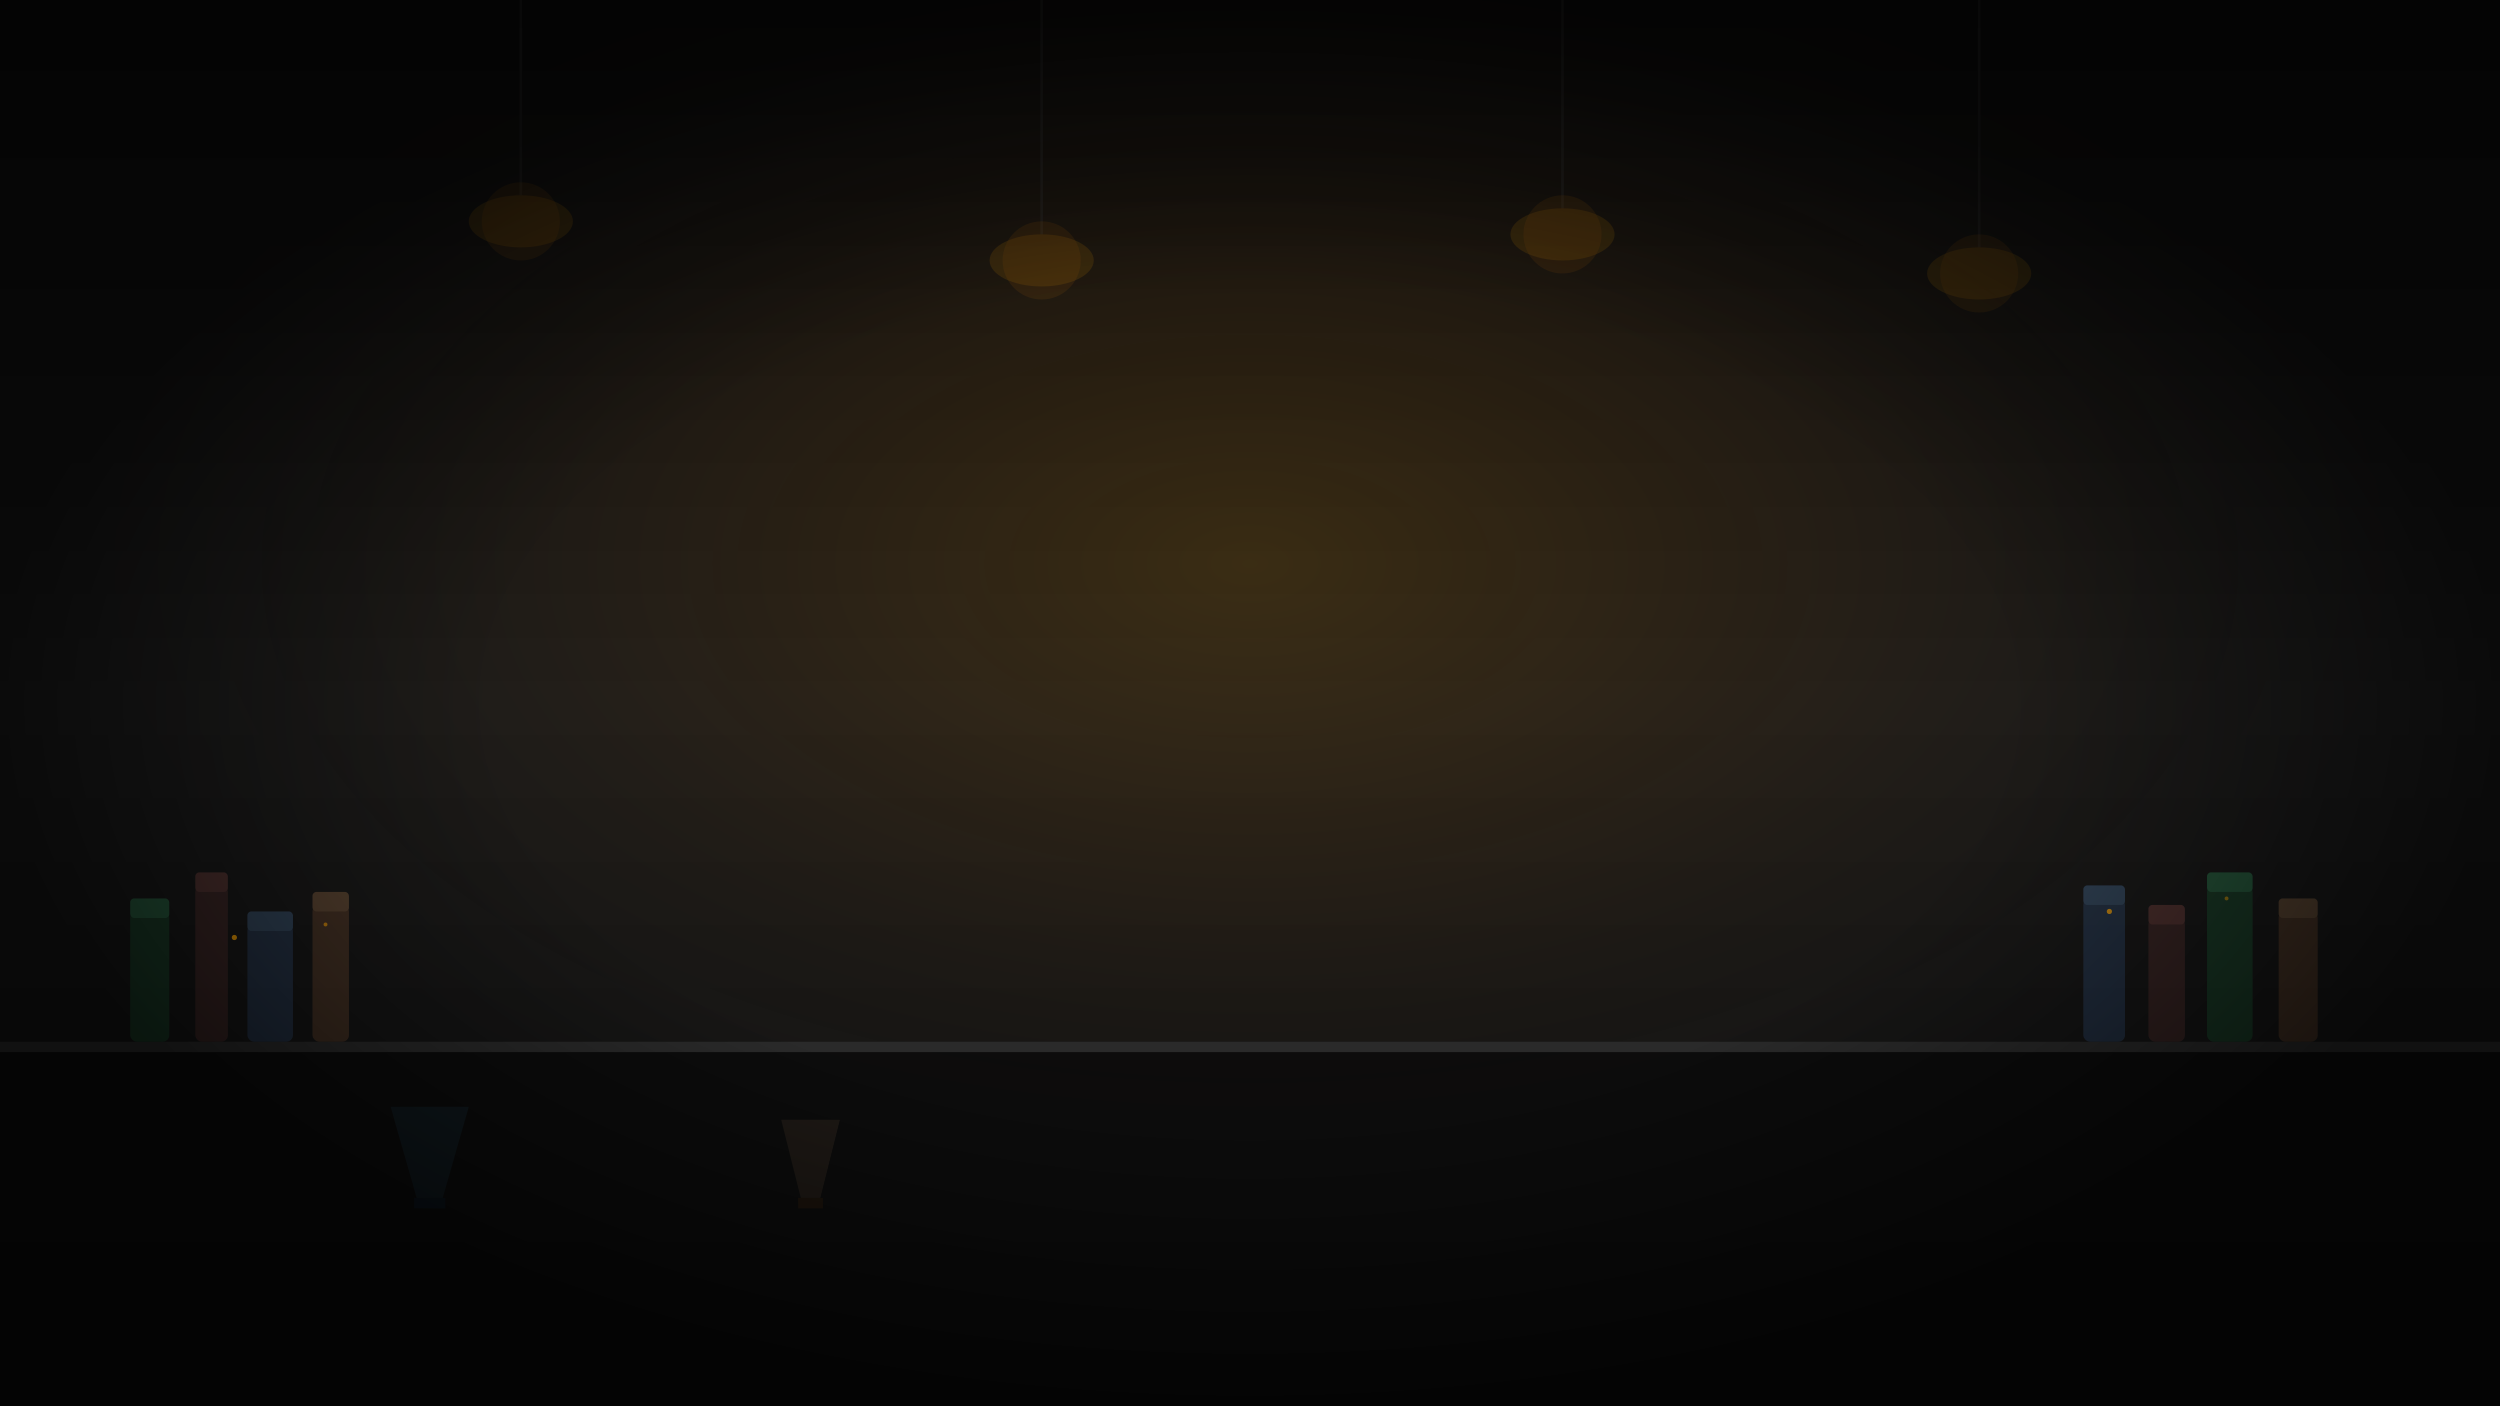 <svg width="1920" height="1080" viewBox="0 0 1920 1080" fill="none" xmlns="http://www.w3.org/2000/svg">
  <!-- Night sky gradient -->
  <defs>
    <linearGradient id="nightSky" x1="0%" y1="0%" x2="0%" y2="100%">
      <stop offset="0%" style="stop-color:#0a0a0a;stop-opacity:1" />
      <stop offset="50%" style="stop-color:#1a1a1a;stop-opacity:1" />
      <stop offset="100%" style="stop-color:#0f0f0f;stop-opacity:1" />
    </linearGradient>
    <radialGradient id="warmLight" cx="50%" cy="40%">
      <stop offset="0%" style="stop-color:#FFA500;stop-opacity:0.15" />
      <stop offset="50%" style="stop-color:#FF8C00;stop-opacity:0.05" />
      <stop offset="100%" style="stop-color:#000000;stop-opacity:0" />
    </radialGradient>
  </defs>
  
  <!-- Base dark background -->
  <rect width="1920" height="1080" fill="url(#nightSky)"/>
  
  <!-- Warm ambient lighting -->
  <rect width="1920" height="1080" fill="url(#warmLight)"/>
  
  <!-- Bar counter silhouette -->
  <rect x="0" y="800" width="1920" height="280" fill="#0a0a0a" opacity="0.8"/>
  <rect x="0" y="800" width="1920" height="8" fill="#2a2a2a"/>
  
  <!-- Bottles on shelf (left side) -->
  <g opacity="0.6">
    <rect x="100" y="700" width="30" height="100" rx="5" fill="#1a4d2e"/>
    <rect x="100" y="690" width="30" height="15" rx="3" fill="#2d7a4f"/>
    
    <rect x="150" y="680" width="25" height="120" rx="5" fill="#4a2c2a"/>
    <rect x="150" y="670" width="25" height="15" rx="3" fill="#6b3e3b"/>
    
    <rect x="190" y="710" width="35" height="90" rx="5" fill="#2a3d5a"/>
    <rect x="190" y="700" width="35" height="15" rx="3" fill="#3d5a7a"/>
    
    <rect x="240" y="695" width="28" height="105" rx="5" fill="#5a3d2a"/>
    <rect x="240" y="685" width="28" height="15" rx="3" fill="#7a5a3d"/>
  </g>
  
  <!-- Bottles on shelf (right side) -->
  <g opacity="0.6">
    <rect x="1600" y="690" width="32" height="110" rx="5" fill="#2a3d5a"/>
    <rect x="1600" y="680" width="32" height="15" rx="3" fill="#3d5a7a"/>
    
    <rect x="1650" y="705" width="28" height="95" rx="5" fill="#4a2c2a"/>
    <rect x="1650" y="695" width="28" height="15" rx="3" fill="#6b3e3b"/>
    
    <rect x="1695" y="680" width="35" height="120" rx="5" fill="#1a4d2e"/>
    <rect x="1695" y="670" width="35" height="15" rx="3" fill="#2d7a4f"/>
    
    <rect x="1750" y="700" width="30" height="100" rx="5" fill="#5a3d2a"/>
    <rect x="1750" y="690" width="30" height="15" rx="3" fill="#7a5a3d"/>
  </g>
  
  <!-- Hanging lights -->
  <g opacity="0.4">
    <!-- Light 1 -->
    <line x1="400" y1="0" x2="400" y2="150" stroke="#2a2a2a" stroke-width="2"/>
    <ellipse cx="400" cy="170" rx="40" ry="20" fill="#FFA500" opacity="0.3"/>
    <circle cx="400" cy="170" r="30" fill="#FF8C00" opacity="0.2"/>
    
    <!-- Light 2 -->
    <line x1="800" y1="0" x2="800" y2="180" stroke="#2a2a2a" stroke-width="2"/>
    <ellipse cx="800" cy="200" rx="40" ry="20" fill="#FFA500" opacity="0.3"/>
    <circle cx="800" cy="200" r="30" fill="#FF8C00" opacity="0.2"/>
    
    <!-- Light 3 -->
    <line x1="1200" y1="0" x2="1200" y2="160" stroke="#2a2a2a" stroke-width="2"/>
    <ellipse cx="1200" cy="180" rx="40" ry="20" fill="#FFA500" opacity="0.3"/>
    <circle cx="1200" cy="180" r="30" fill="#FF8C00" opacity="0.2"/>
    
    <!-- Light 4 -->
    <line x1="1520" y1="0" x2="1520" y2="190" stroke="#2a2a2a" stroke-width="2"/>
    <ellipse cx="1520" cy="210" rx="40" ry="20" fill="#FFA500" opacity="0.3"/>
    <circle cx="1520" cy="210" r="30" fill="#FF8C00" opacity="0.2"/>
  </g>
  
  <!-- Glasses on counter -->
  <g opacity="0.5">
    <path d="M 300 850 L 320 920 L 340 920 L 360 850 Z" fill="#1a3a4a" opacity="0.6"/>
    <rect x="318" y="920" width="24" height="8" fill="#0a1a2a"/>
    
    <path d="M 600 860 L 615 920 L 630 920 L 645 860 Z" fill="#4a3a2a" opacity="0.6"/>
    <rect x="613" y="920" width="19" height="8" fill="#2a1a0a"/>
  </g>
  
  <!-- Subtle sparkles/glints -->
  <circle cx="180" cy="720" r="2" fill="#FFA500" opacity="0.8"/>
  <circle cx="250" cy="710" r="1.5" fill="#FFA500" opacity="0.6"/>
  <circle cx="1620" cy="700" r="2" fill="#FFA500" opacity="0.7"/>
  <circle cx="1710" cy="690" r="1.5" fill="#FFA500" opacity="0.5"/>
  
  <!-- Vignette effect -->
  <rect width="1920" height="1080" fill="url(#vignette)"/>
  <defs>
    <radialGradient id="vignette" cx="50%" cy="50%">
      <stop offset="60%" style="stop-color:#000000;stop-opacity:0" />
      <stop offset="100%" style="stop-color:#000000;stop-opacity:0.6" />
    </radialGradient>
  </defs>
</svg>
